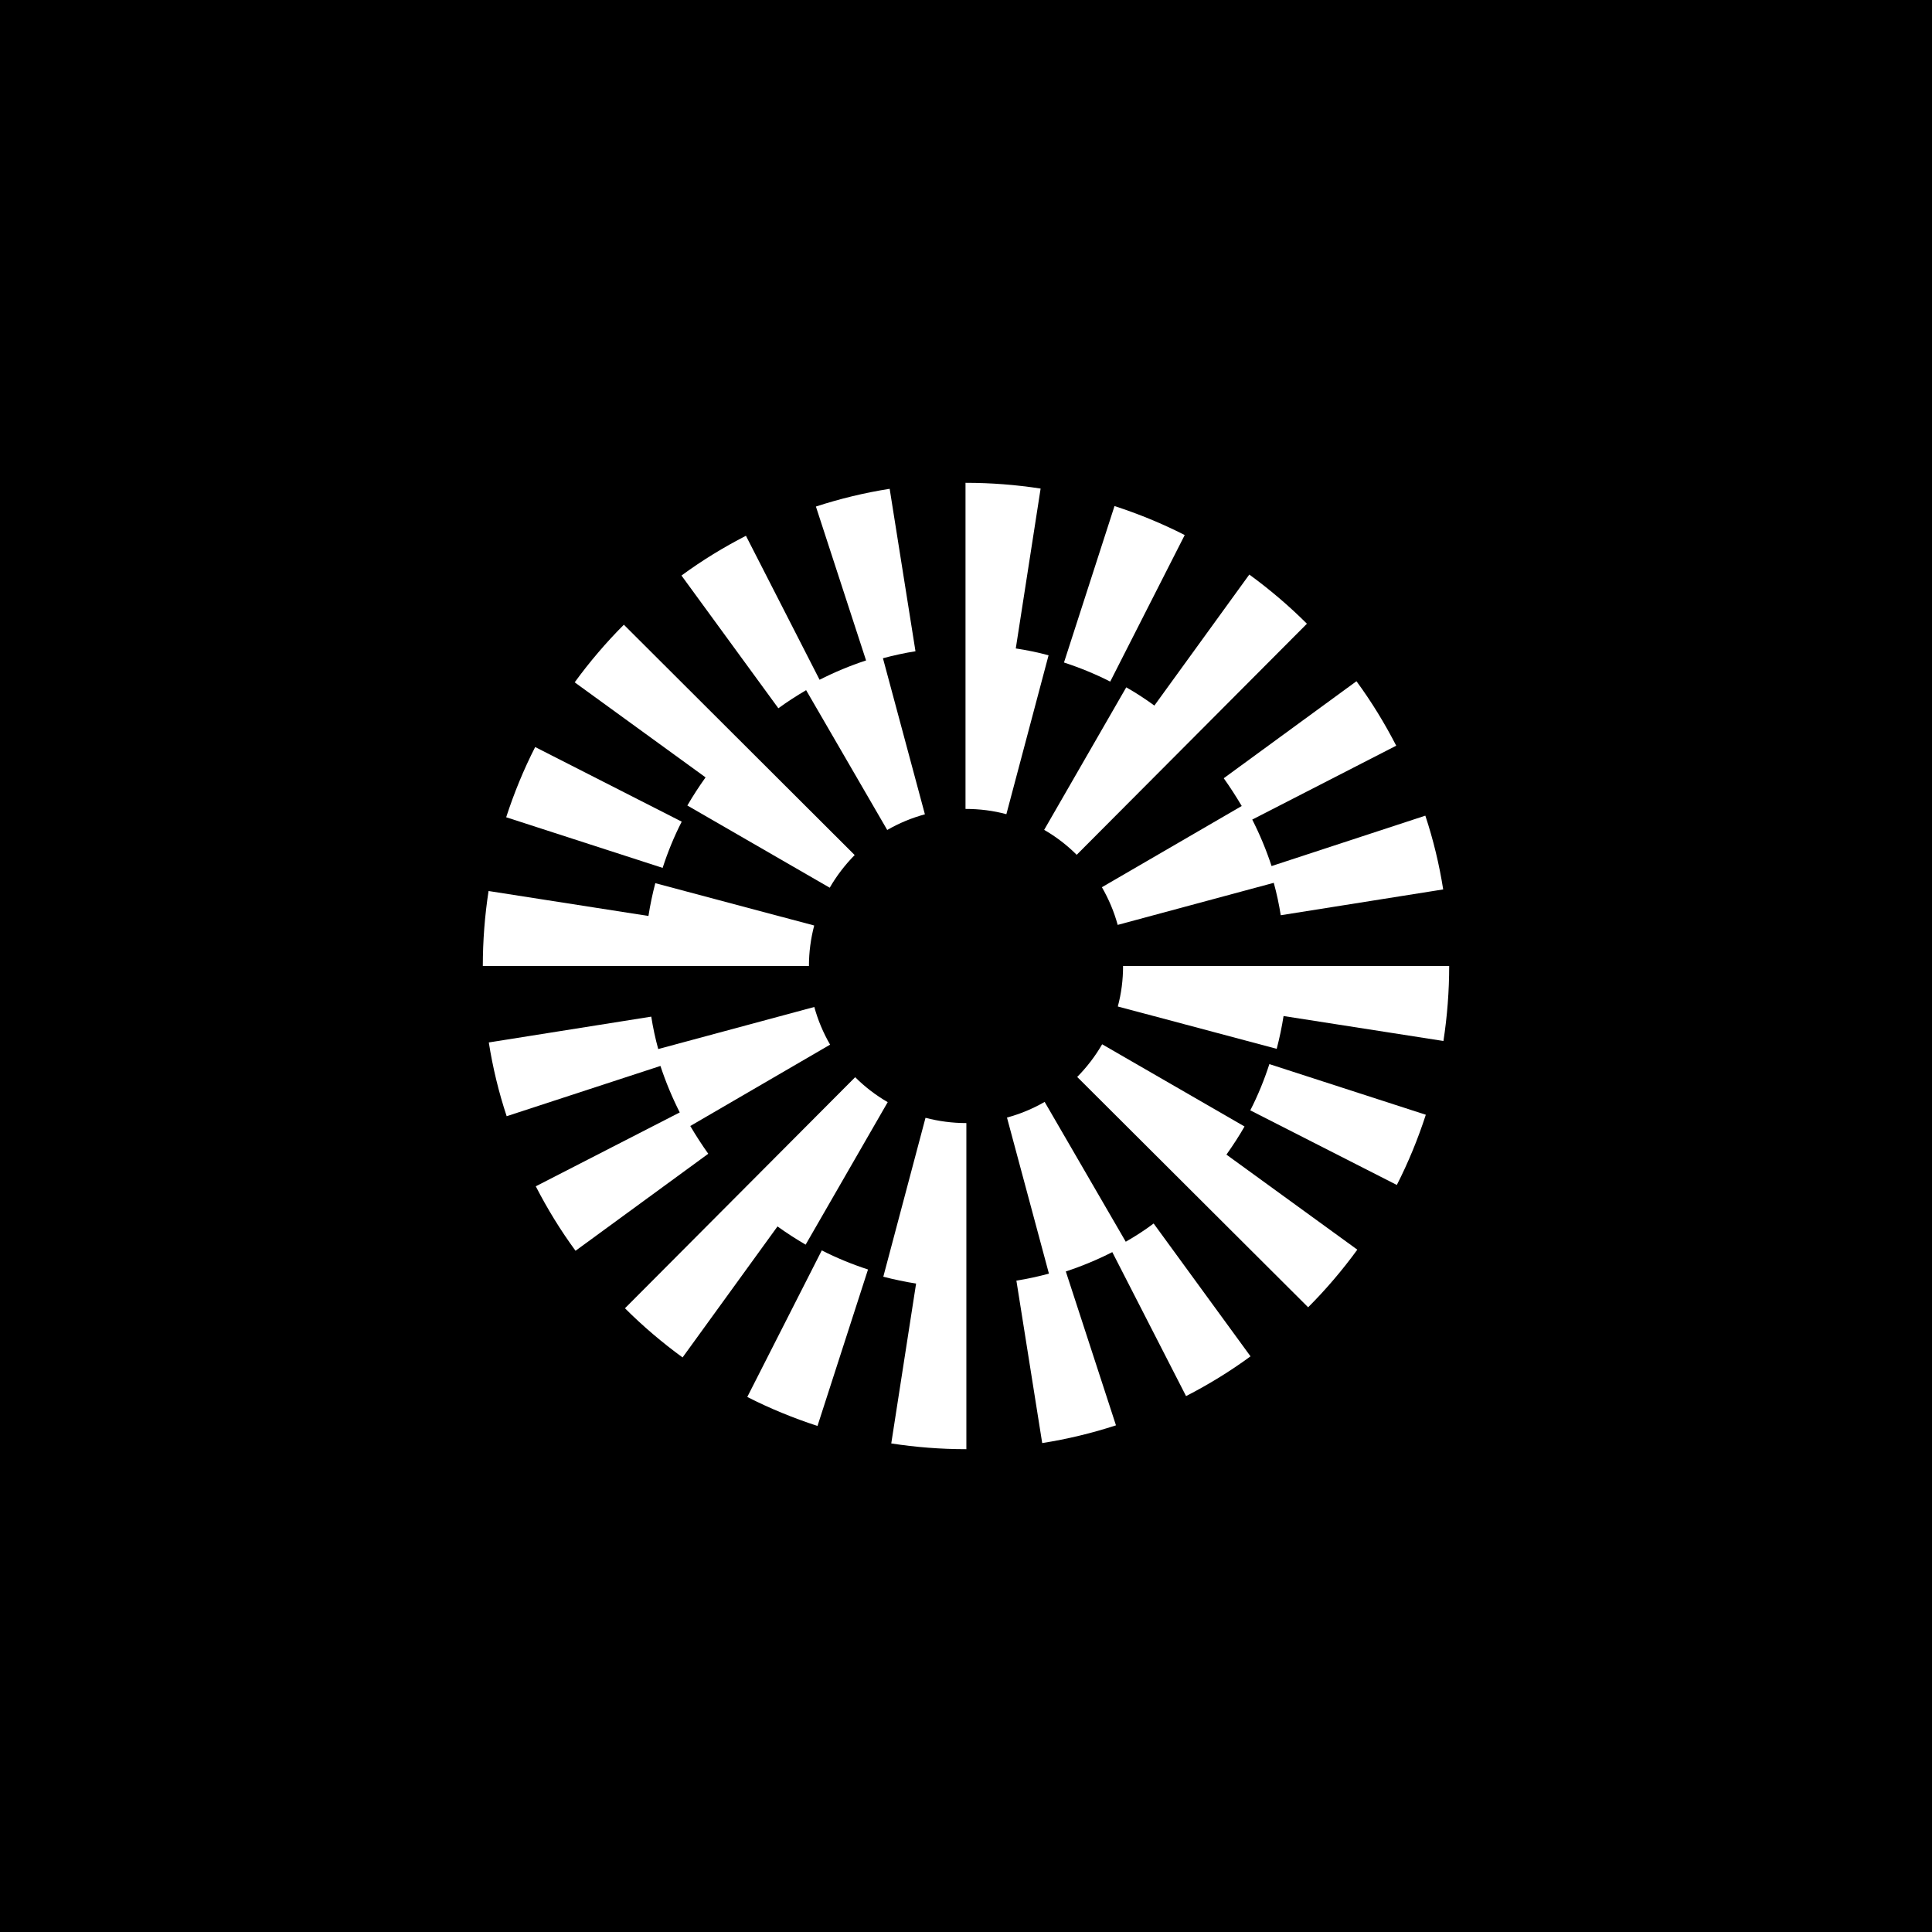 <svg enable-background="new 0 0 1579.4 1579.4" viewBox="0 0 1579.4 1579.4" xmlns="http://www.w3.org/2000/svg"><path d="m0 0h1579.4v1579.4h-1579.4z"/><g fill="#fff"><path d="m557.3 671.7-119.8-61c-9.4 18.4-17.3 37.7-23.7 57.4l127.9 41.4c4.2-13 9.4-25.7 15.6-37.8z"/><path d="m659 564.2 66.3 114.3c9.7-5.6 20.1-9.9 30.8-12.8l-34.3-127.6c8.7-2.3 17.6-4.3 26.6-5.7l-21.1-132.8c-20.4 3.2-40.7 8.1-60.3 14.5l41 125.8c-13.1 4.3-25.8 9.6-38 15.8l-60.2-117.7c-18.3 9.4-36.1 20.3-52.7 32.5l79.2 108.5c7.3-5.3 14.9-10.2 22.7-14.8z"/><path d="m1015.1 658.9-114.3 66.4c5.6 9.7 10 20.1 12.9 30.8l127.6-34.4c2.4 8.7 4.3 17.6 5.7 26.5l132.8-21.1c-3.2-20.4-8.1-40.7-14.6-60.3l-125.7 41.2c-4.3-13.1-9.6-25.8-15.8-38l117.7-60.4c-9.4-18.3-20.3-36.1-32.5-52.7l-108.5 79.3c5.2 7.3 10.1 14.9 14.7 22.7z"/><path d="m968.5 437.4c-18.4-9.4-37.7-17.3-57.4-23.7l-41.3 127.9c12.9 4.2 25.6 9.4 37.8 15.6z"/><path d="m920.7 561.9-67.1 116.5c9.7 5.6 18.7 12.5 26.6 20.4l188.2-188.9c-14.6-14.6-30.5-28.1-47.1-40.2l-77.6 107.1c-7.4-5.4-15-10.4-23-14.9z"/><path d="m561.9 658.5 116.4 67.2c5.6-9.7 12.5-18.7 20.4-26.7l-188.7-188.3c-14.6 14.6-28.1 30.5-40.2 47.1l107 77.7c-5.3 7.4-10.3 15.1-14.9 23z"/><path d="m830.4 530.1 20.3-130.7c-20.1-3.1-40.6-4.7-61.1-4.7h-.3v266.6h.3c11.2 0 22.4 1.4 33.1 4.3l34.5-129.9c-8.8-2.4-17.7-4.2-26.8-5.6z"/><path d="m665.6 756.6-129.9-34.6c-2.3 8.8-4.2 17.8-5.6 26.8l-130.7-20.4c-3.1 20.1-4.7 40.8-4.7 61.3h266.6c0-11.3 1.5-22.4 4.3-33.1z"/><path d="m1022.1 907.7 119.8 61c9.4-18.4 17.3-37.7 23.7-57.4l-127.9-41.4c-4.2 13-9.4 25.7-15.6 37.8z"/><path d="m920.3 1015.1-66.3-114.3c-9.7 5.6-20.1 9.9-30.8 12.8l34.3 127.6c-8.7 2.3-17.6 4.3-26.6 5.7l21.1 132.8c20.4-3.2 40.7-8.1 60.3-14.5l-41-125.8c13.1-4.3 25.8-9.6 38-15.8l60.3 117.7c18.3-9.4 36.1-20.3 52.7-32.5l-79.2-108.6c-7.3 5.5-14.9 10.4-22.8 14.9z"/><path d="m564.3 920.5 114.3-66.5c-5.6-9.7-10-20.1-12.9-30.8l-127.6 34.4c-2.4-8.7-4.3-17.6-5.7-26.5l-132.8 21.1c3.2 20.4 8.1 40.7 14.6 60.3l125.7-41.1c4.3 13 9.6 25.8 15.8 38l-117.7 60.4c9.4 18.3 20.3 36.1 32.5 52.7l108.5-79.3c-5.2-7.3-10.1-14.9-14.7-22.7z"/><path d="m610.9 1142c18.4 9.4 37.7 17.3 57.4 23.7l41.3-127.9c-12.9-4.2-25.6-9.4-37.8-15.6z"/><path d="m658.6 1017.5 67.1-116.5c-9.7-5.6-18.7-12.5-26.6-20.4l-188.2 188.9c14.6 14.6 30.5 28.1 47.1 40.2l77.6-107.1c7.4 5.3 15.1 10.3 23 14.9z"/><path d="m1017.4 920.9-116.4-67.2c-5.6 9.7-12.5 18.7-20.4 26.7l188.8 188.3c14.6-14.6 28.1-30.5 40.2-47.1l-107-77.7c5.3-7.5 10.3-15.1 14.8-23z"/><path d="m756.6 913.8-34.5 129.9c8.8 2.3 17.8 4.2 26.8 5.6l-20.3 130.7c20.1 3.1 40.6 4.7 61.1 4.7h.3v-266.6h-.3c-11.2 0-22.4-1.5-33.1-4.3z"/><path d="m918.1 789.7c0 11.3-1.4 22.4-4.3 33.1l129.9 34.6c2.3-8.8 4.2-17.8 5.6-26.8l130.7 20.4c3.1-20.1 4.7-40.8 4.7-61.3z"/></g></svg>